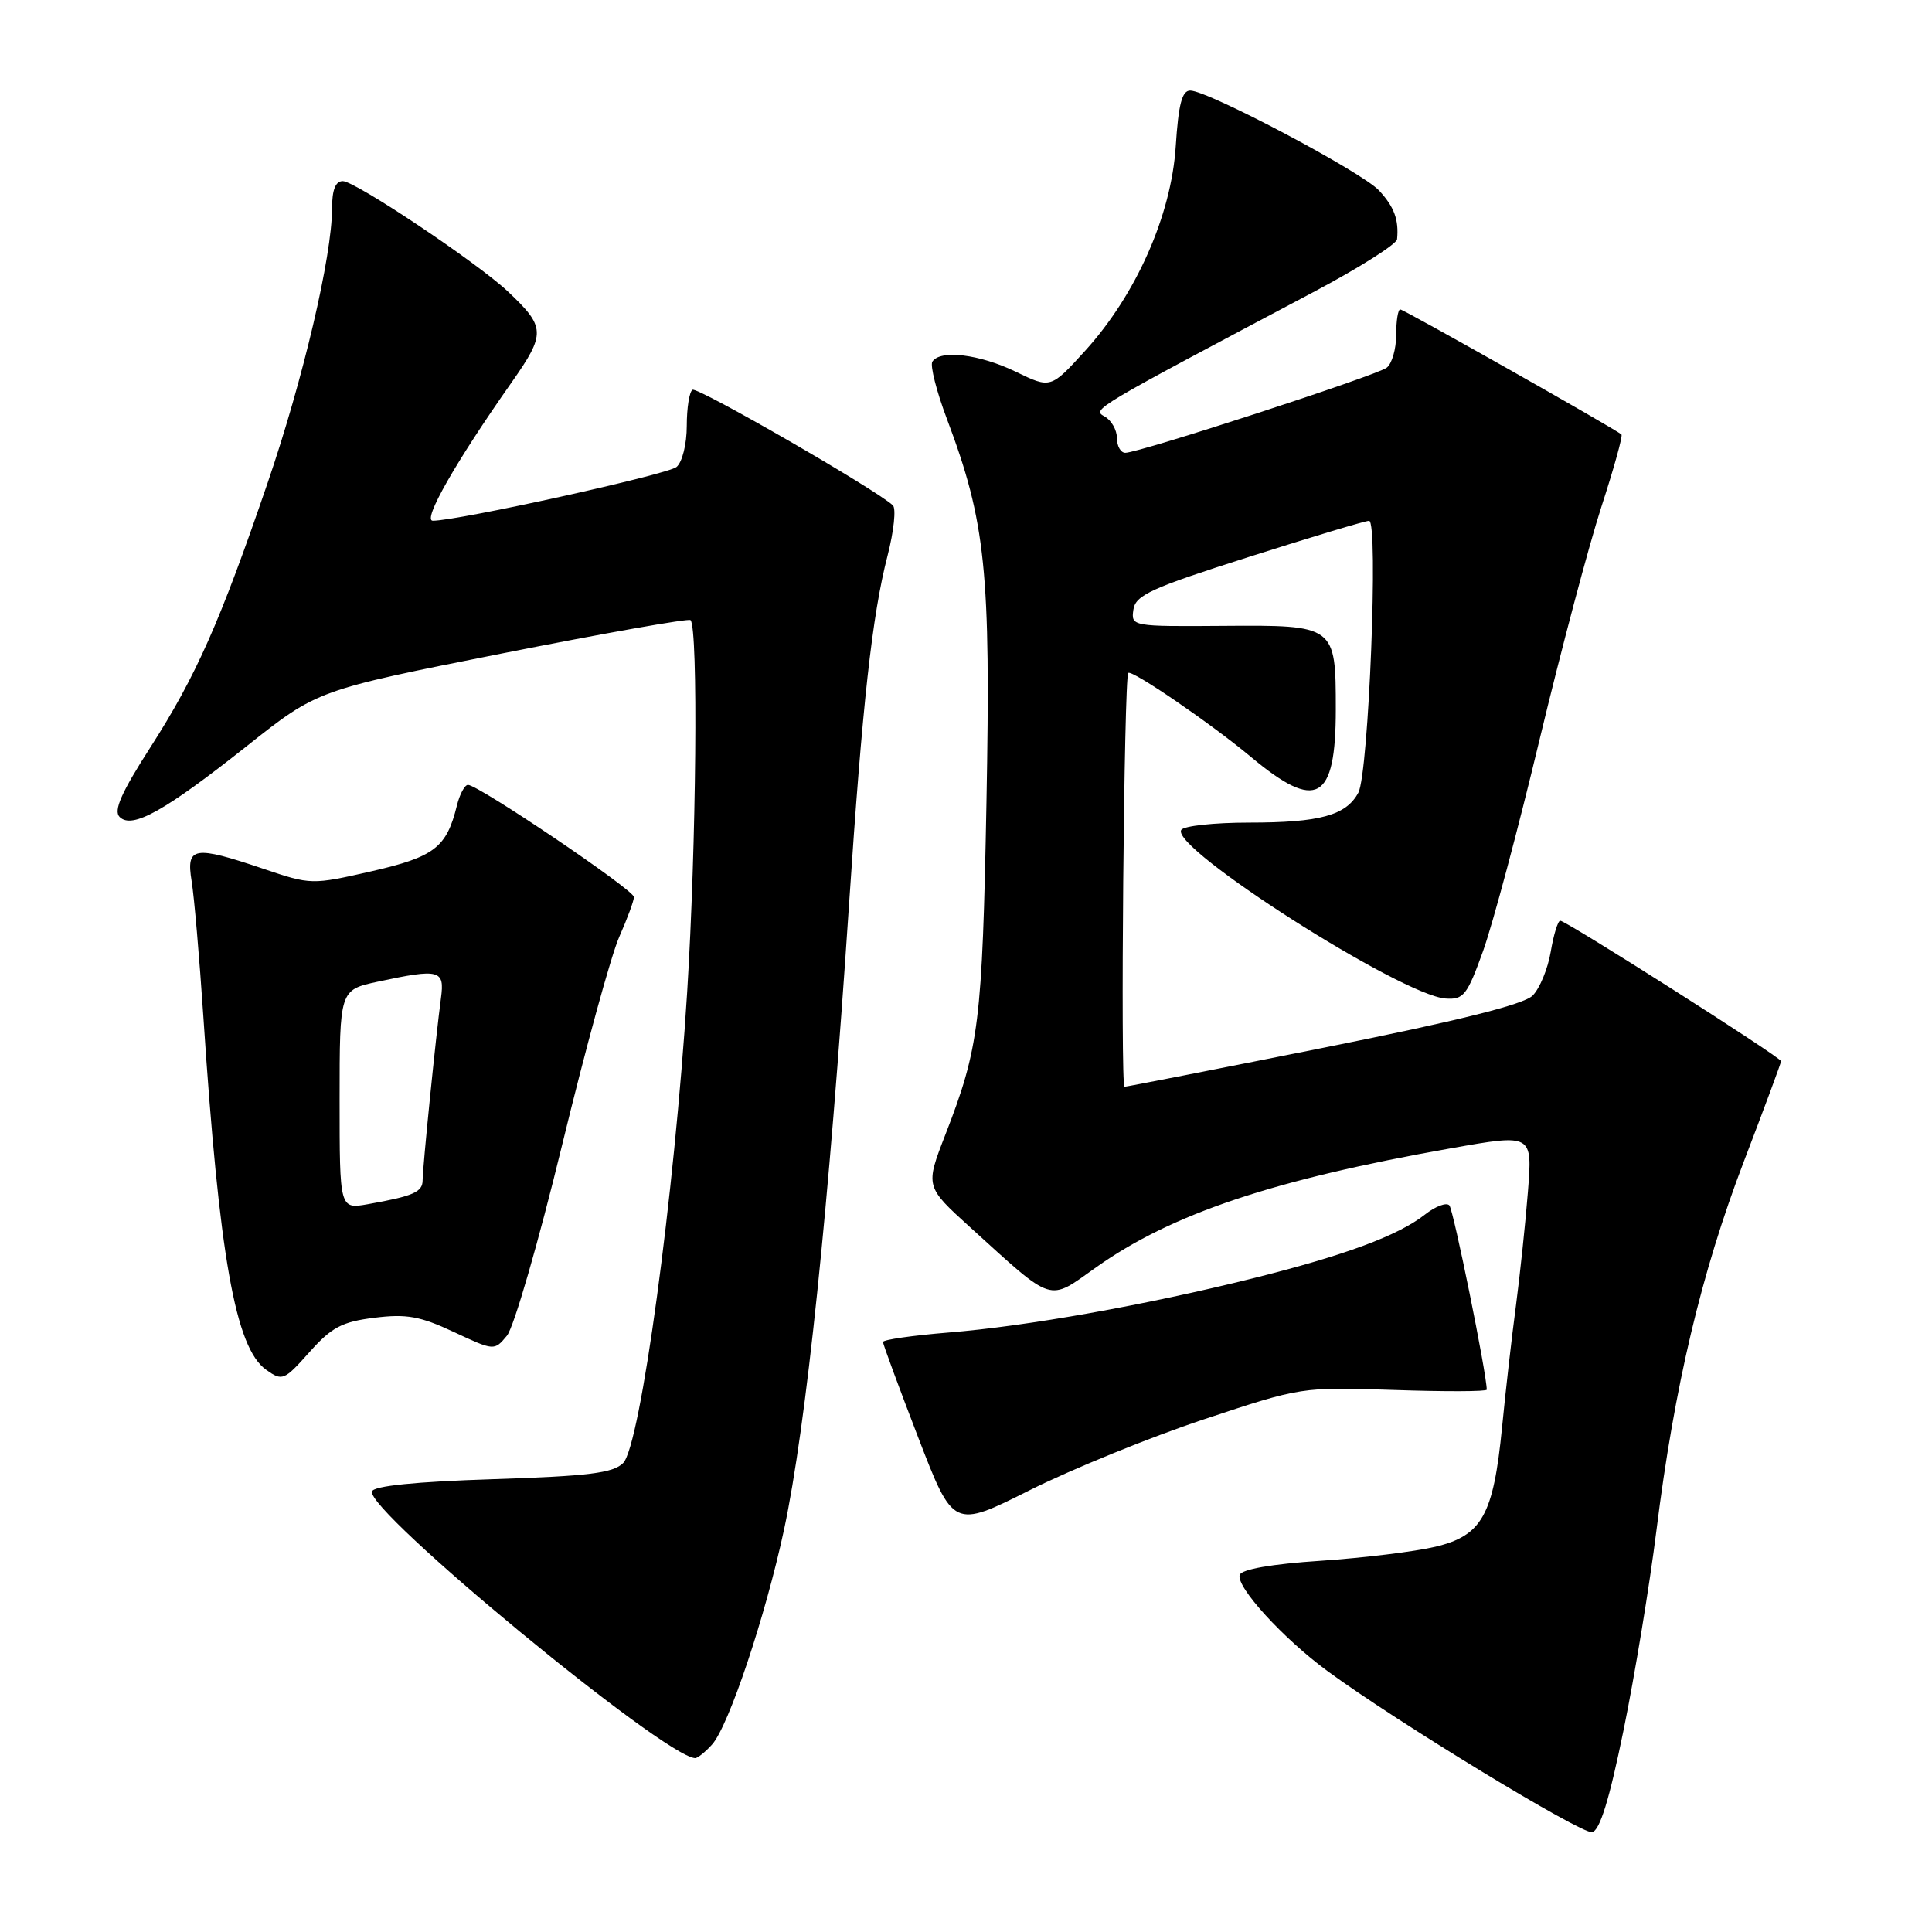 <?xml version="1.0" encoding="UTF-8" standalone="no"?>
<!DOCTYPE svg PUBLIC "-//W3C//DTD SVG 1.1//EN" "http://www.w3.org/Graphics/SVG/1.1/DTD/svg11.dtd" >
<svg xmlns="http://www.w3.org/2000/svg" xmlns:xlink="http://www.w3.org/1999/xlink" version="1.1" viewBox="0 0 256 256">
 <g >
 <path fill="currentColor"
d=" M 215.13 229.25 C 216.62 221.98 218.58 210.05 219.49 202.76 C 221.86 183.74 225.43 168.65 231.07 153.90 C 233.78 146.82 236.00 140.84 236.00 140.61 C 236.00 140.10 207.53 122.00 206.74 122.00 C 206.43 122.00 205.86 123.85 205.48 126.11 C 205.10 128.36 204.02 130.98 203.08 131.92 C 201.90 133.10 193.20 135.27 175.43 138.82 C 161.17 141.67 149.28 144.00 149.00 144.00 C 148.45 144.00 148.94 89.73 149.50 89.17 C 149.97 88.70 160.51 95.91 165.77 100.31 C 174.46 107.57 177.00 106.15 177.00 94.00 C 177.00 82.86 176.94 82.82 162.13 82.93 C 149.99 83.02 149.86 83.00 150.18 80.79 C 150.46 78.86 152.50 77.93 165.50 73.79 C 173.75 71.16 180.91 69.01 181.41 69.01 C 182.68 69.00 181.36 102.46 179.99 105.03 C 178.37 108.05 174.90 109.00 165.49 109.00 C 160.89 109.00 156.85 109.44 156.52 109.97 C 155.05 112.35 185.66 131.87 191.54 132.31 C 193.93 132.48 194.40 131.89 196.52 126.00 C 197.80 122.42 201.17 109.83 204.00 98.00 C 206.84 86.17 210.52 72.31 212.18 67.19 C 213.85 62.06 215.05 57.74 214.85 57.57 C 213.94 56.79 186.01 41.00 185.54 41.00 C 185.24 41.00 185.00 42.52 185.00 44.38 C 185.00 46.24 184.44 48.19 183.75 48.72 C 182.40 49.76 150.95 60.00 149.11 60.00 C 148.50 60.00 148.00 59.12 148.00 58.05 C 148.00 56.98 147.27 55.69 146.37 55.19 C 144.68 54.24 144.59 54.30 174.25 38.59 C 180.16 35.45 185.05 32.35 185.12 31.70 C 185.37 29.12 184.74 27.41 182.73 25.24 C 180.46 22.79 160.07 12.00 157.71 12.00 C 156.62 12.00 156.15 13.82 155.79 19.40 C 155.20 28.54 150.54 39.05 143.77 46.50 C 139.22 51.50 139.22 51.50 134.58 49.25 C 129.79 46.93 124.55 46.30 123.54 47.93 C 123.23 48.44 124.09 51.86 125.47 55.51 C 130.62 69.19 131.29 75.68 130.71 106.39 C 130.16 135.48 129.74 138.83 125.26 150.36 C 122.60 157.22 122.60 157.22 128.55 162.62 C 139.78 172.81 138.80 172.50 145.25 167.92 C 155.25 160.83 168.70 156.32 192.28 152.15 C 203.06 150.24 203.06 150.24 202.46 157.87 C 202.13 162.07 201.41 168.88 200.87 173.00 C 200.32 177.12 199.49 184.38 199.03 189.13 C 197.88 200.78 196.38 203.47 190.20 204.95 C 187.52 205.59 180.68 206.43 175.00 206.81 C 168.49 207.24 164.52 207.94 164.27 208.68 C 163.75 210.24 170.04 217.13 175.92 221.44 C 185.09 228.17 209.52 243.04 210.96 242.77 C 211.98 242.57 213.24 238.50 215.13 229.25 Z  M 94.35 231.16 C 96.55 228.73 101.43 214.15 103.89 202.68 C 106.82 188.97 109.81 160.22 112.50 119.87 C 114.27 93.23 115.56 81.55 117.61 73.61 C 118.44 70.38 118.76 67.38 118.31 66.96 C 116.16 64.92 92.43 51.23 91.76 51.65 C 91.34 51.91 91.00 54.06 91.00 56.44 C 91.00 58.85 90.40 61.25 89.64 61.88 C 88.44 62.88 60.69 69.00 57.35 69.00 C 55.94 69.00 60.36 61.24 67.82 50.63 C 72.34 44.18 72.30 43.34 67.27 38.60 C 63.20 34.78 47.08 24.00 45.42 24.00 C 44.46 24.00 44.00 25.15 44.00 27.59 C 44.00 33.93 40.16 50.28 35.44 64.05 C 29.13 82.48 25.98 89.58 19.93 99.02 C 16.07 105.03 15.02 107.42 15.85 108.25 C 17.50 109.90 21.85 107.47 32.78 98.80 C 42.06 91.44 42.06 91.44 66.56 86.58 C 80.03 83.91 91.26 81.92 91.50 82.17 C 92.53 83.20 92.27 112.01 91.05 131.50 C 89.37 158.35 84.86 191.57 82.57 193.86 C 81.24 195.19 78.01 195.59 65.30 196.00 C 55.06 196.33 49.53 196.89 49.29 197.62 C 48.46 200.14 87.91 232.72 92.10 232.96 C 92.42 232.98 93.44 232.17 94.35 231.16 Z  M 159.52 188.07 C 172.44 183.78 172.46 183.77 184.72 184.18 C 191.48 184.41 197.00 184.39 197.00 184.14 C 197.00 182.05 192.59 160.32 192.05 159.72 C 191.66 159.29 190.21 159.84 188.82 160.93 C 185.26 163.73 178.17 166.35 166.00 169.39 C 151.75 172.94 136.10 175.73 125.66 176.57 C 120.90 176.96 117.00 177.52 117.00 177.82 C 117.00 178.11 119.10 183.80 121.66 190.45 C 126.32 202.54 126.32 202.54 136.46 197.45 C 142.04 194.66 152.42 190.43 159.52 188.07 Z  M 49.62 174.61 C 53.85 174.08 55.66 174.40 60.12 176.49 C 65.49 179.00 65.50 179.00 67.17 176.99 C 68.09 175.88 71.37 164.53 74.47 151.77 C 77.57 139.00 80.98 126.57 82.05 124.15 C 83.12 121.73 84.00 119.35 84.00 118.86 C 84.00 117.92 63.39 104.00 62.01 104.00 C 61.58 104.00 60.91 105.24 60.54 106.75 C 59.17 112.31 57.57 113.54 49.23 115.45 C 41.32 117.25 41.20 117.25 34.93 115.13 C 25.65 112.00 24.65 112.17 25.39 116.75 C 25.73 118.81 26.42 126.85 26.94 134.62 C 29.05 166.55 31.19 178.60 35.26 181.50 C 37.41 183.03 37.64 182.94 41.00 179.17 C 43.94 175.87 45.31 175.14 49.62 174.61 Z  M 45.00 145.69 C 45.00 131.17 45.00 131.17 50.05 130.08 C 58.26 128.32 58.94 128.50 58.43 132.25 C 57.77 137.14 56.00 154.71 56.00 156.39 C 56.00 157.95 54.77 158.49 48.75 159.56 C 45.00 160.22 45.00 160.22 45.00 145.69 Z "/>
</g>
</svg>